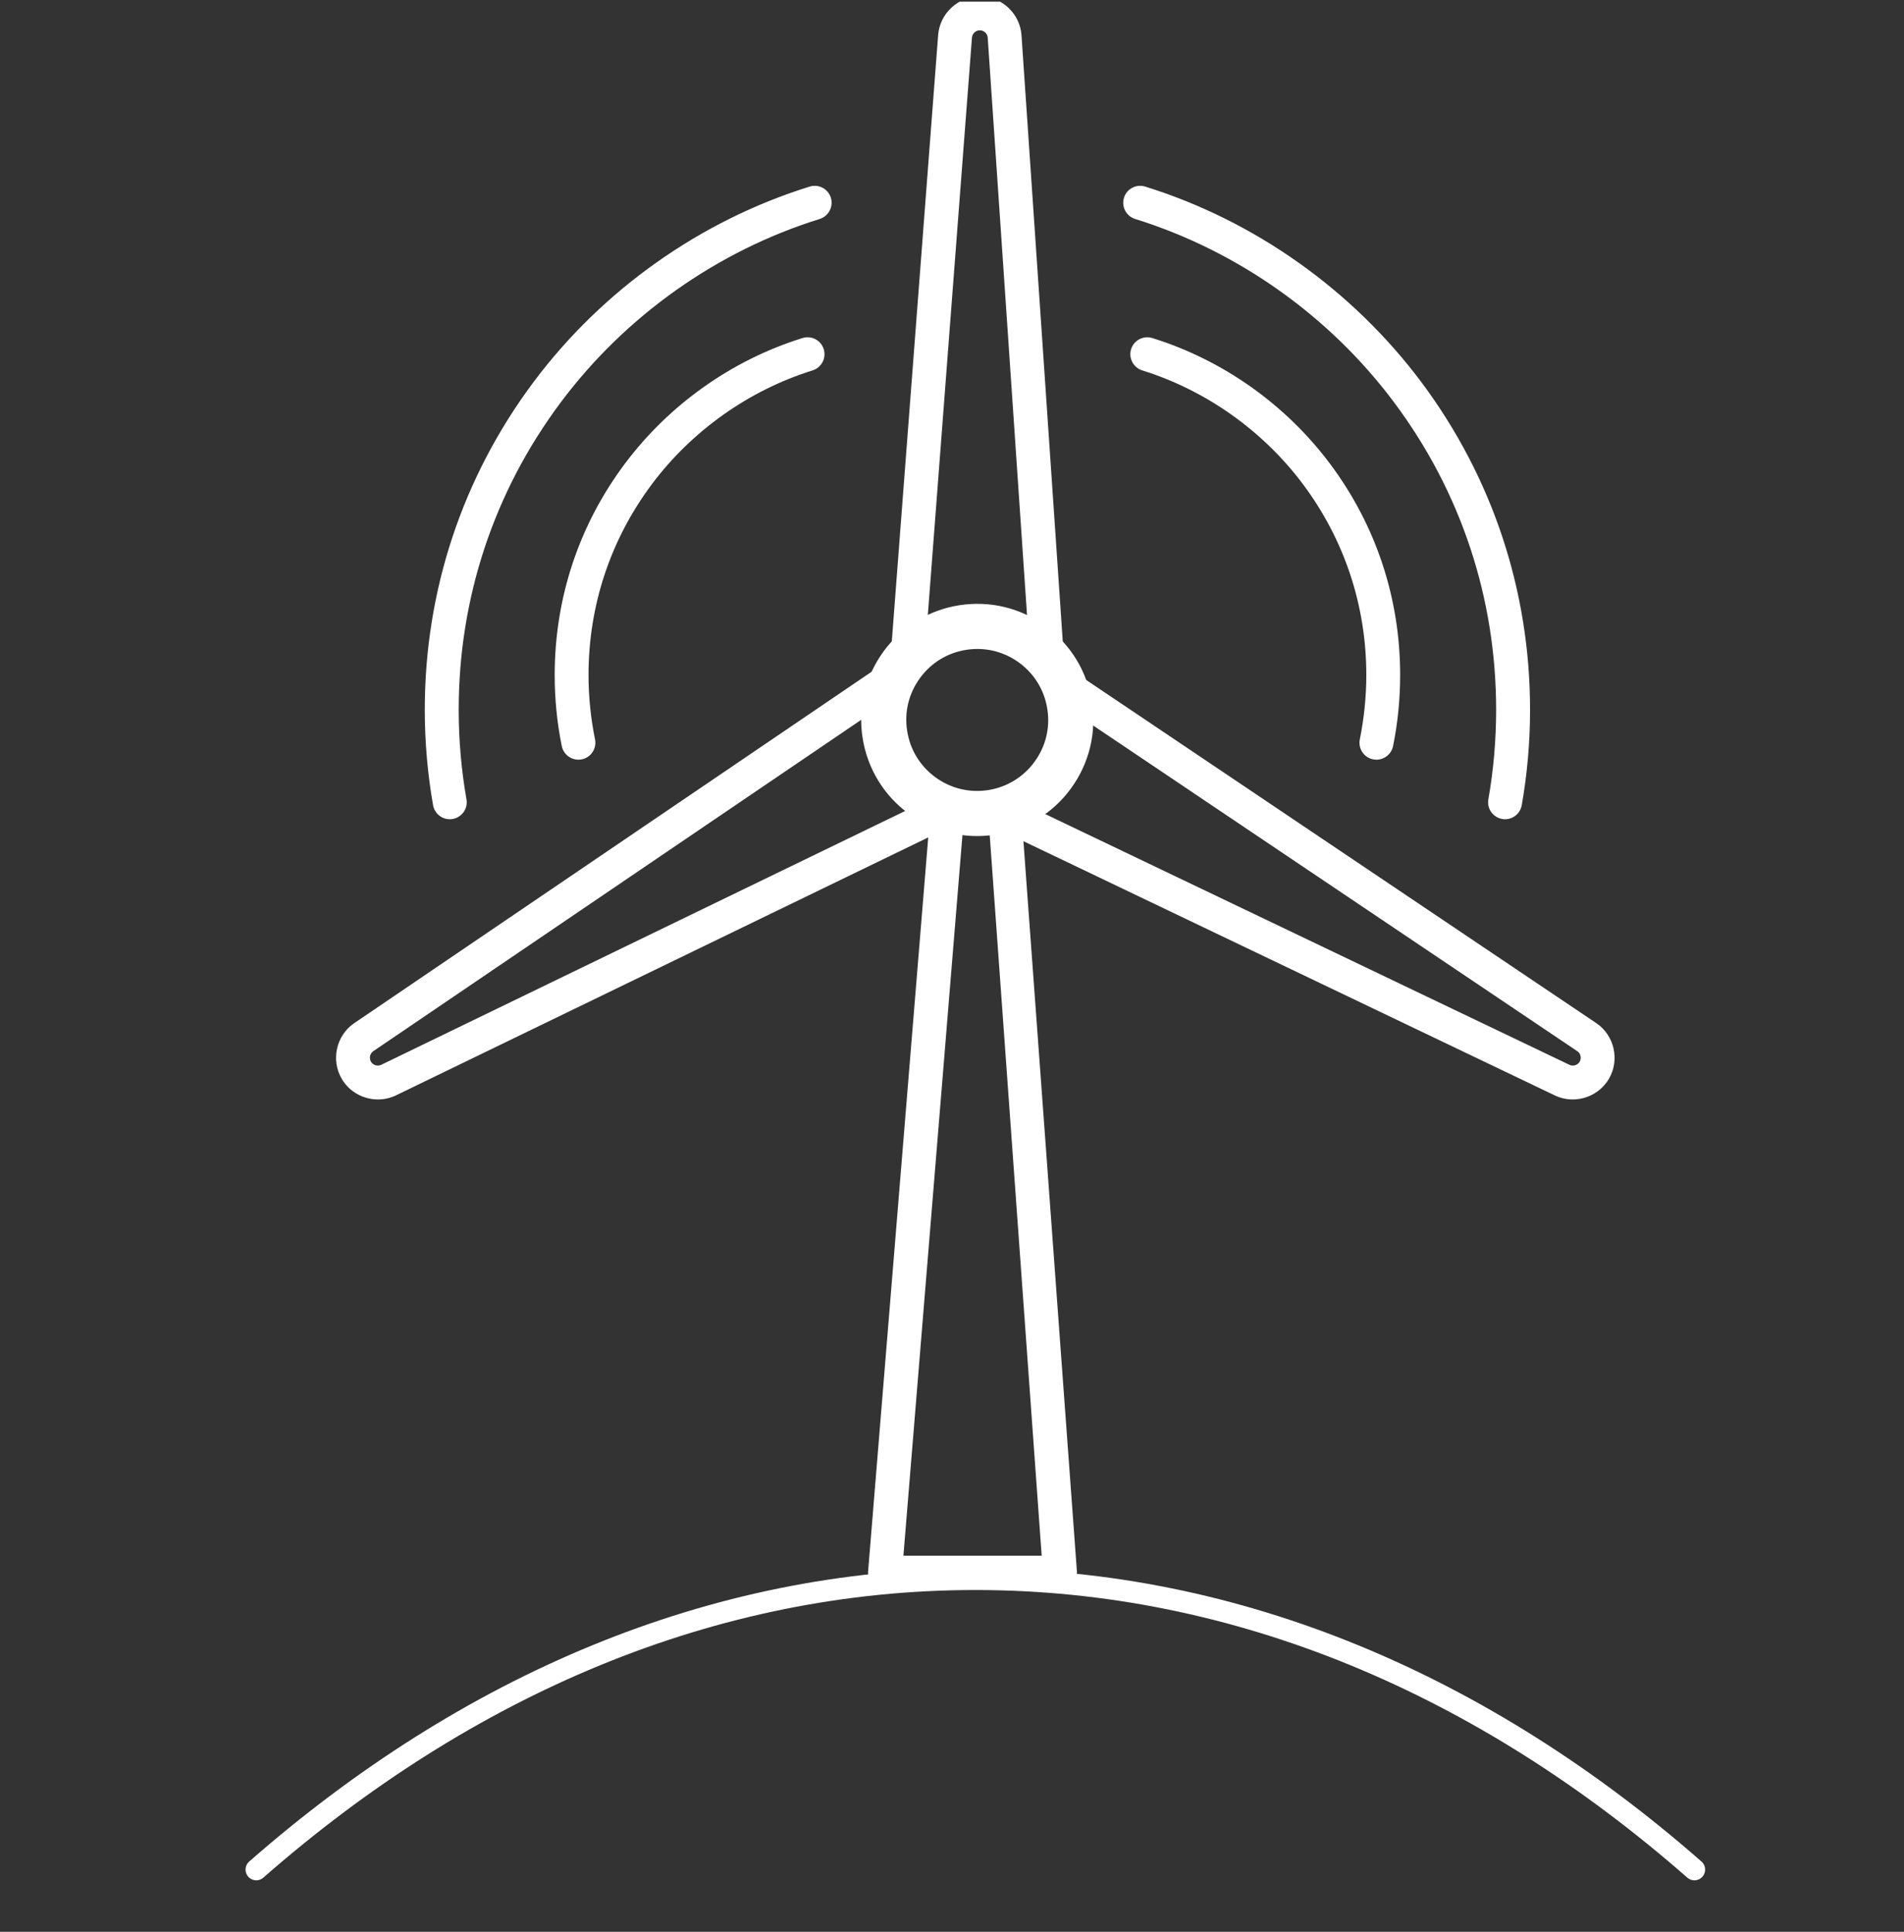 <svg width="70" height="71" viewBox="0 0 70 71" fill="none" xmlns="http://www.w3.org/2000/svg">
<rect x="0" y="0" width="70" height="71" fill="#333333" stroke="none"/>
<g clip-path="url(#clip0_4998_7957)">
<path d="M16.535 30.11C16.239 30.11 15.975 29.896 15.922 29.596C15.72 28.445 15.617 27.265 15.617 26.088C15.617 21.706 17.001 17.54 19.617 14.04C22.147 10.657 25.751 8.105 29.766 6.858C30.095 6.755 30.443 6.938 30.546 7.267C30.647 7.596 30.465 7.944 30.136 8.048C26.371 9.218 22.991 11.611 20.617 14.787C18.161 18.069 16.864 21.977 16.864 26.088C16.864 27.193 16.96 28.301 17.15 29.38C17.21 29.718 16.982 30.04 16.643 30.1C16.607 30.108 16.571 30.11 16.535 30.11Z" fill="white"/>
<path d="M21.265 27.921C20.976 27.921 20.715 27.717 20.654 27.424C20.479 26.568 20.393 25.689 20.393 24.81C20.393 21.987 21.282 19.303 22.968 17.05C24.597 14.87 26.918 13.227 29.503 12.425C29.832 12.321 30.183 12.506 30.284 12.833C30.387 13.162 30.202 13.511 29.873 13.614C27.538 14.342 25.44 15.827 23.965 17.797C22.442 19.834 21.637 22.258 21.637 24.81C21.637 25.605 21.719 26.4 21.875 27.171C21.945 27.51 21.728 27.839 21.39 27.909C21.349 27.916 21.305 27.921 21.265 27.921Z" fill="white"/>
<path d="M55.334 30.11C55.298 30.11 55.262 30.108 55.226 30.1C54.887 30.04 54.659 29.718 54.719 29.38C54.909 28.301 55.005 27.193 55.005 26.088C55.005 21.977 53.708 18.069 51.252 14.787C48.879 11.611 45.498 9.218 41.733 8.048C41.404 7.944 41.222 7.596 41.323 7.267C41.426 6.938 41.774 6.755 42.103 6.858C46.116 8.105 49.719 10.657 52.252 14.04C54.868 17.54 56.252 21.706 56.252 26.088C56.252 27.265 56.149 28.445 55.947 29.593C55.894 29.896 55.63 30.11 55.334 30.11Z" fill="white"/>
<path d="M50.604 27.921C50.563 27.921 50.52 27.916 50.479 27.909C50.141 27.839 49.924 27.51 49.994 27.171C50.15 26.4 50.232 25.605 50.232 24.81C50.232 22.258 49.427 19.834 47.904 17.797C46.429 15.827 44.331 14.342 41.996 13.614C41.667 13.511 41.482 13.162 41.585 12.833C41.686 12.506 42.037 12.321 42.366 12.425C44.951 13.227 47.272 14.87 48.901 17.05C50.587 19.303 51.476 21.987 51.476 24.81C51.476 25.689 51.39 26.568 51.215 27.424C51.154 27.717 50.893 27.921 50.604 27.921Z" fill="white"/>
<path d="M38.97 58.424H32.536C32.363 58.424 32.195 58.352 32.077 58.222C31.959 58.095 31.902 57.925 31.916 57.749L34.143 30.567C34.172 30.224 34.472 29.969 34.816 29.998C35.16 30.027 35.414 30.327 35.386 30.671L33.214 57.177H38.297L36.385 30.673C36.358 30.332 36.589 30.032 36.933 30.005C37.276 29.979 37.574 30.238 37.601 30.579L39.592 57.754C39.604 57.927 39.544 58.098 39.426 58.225C39.309 58.352 39.143 58.424 38.97 58.424Z" fill="white"/>
<path d="M13.895 40.409C13.362 40.409 12.843 40.133 12.56 39.645C12.163 38.958 12.36 38.064 13.011 37.613L32.005 24.716C32.289 24.519 32.676 24.589 32.873 24.872C33.07 25.153 33 25.543 32.717 25.739L13.722 38.636C13.6 38.72 13.564 38.891 13.638 39.02C13.713 39.15 13.881 39.201 14.015 39.136L34.168 29.375C34.478 29.226 34.848 29.355 34.999 29.665C35.148 29.975 35.018 30.348 34.708 30.496L14.559 40.258C14.345 40.361 14.119 40.409 13.895 40.409Z" fill="white"/>
<path d="M57.82 40.409C57.596 40.409 57.37 40.361 57.157 40.258L37.007 30.621C36.697 30.472 36.567 30.1 36.716 29.79C36.865 29.48 37.237 29.35 37.547 29.499L57.7 39.136C57.834 39.201 58 39.15 58.077 39.02C58.151 38.888 58.115 38.72 57.99 38.636L38.998 25.864C38.715 25.667 38.645 25.281 38.842 24.997C39.039 24.714 39.426 24.644 39.71 24.841L58.701 37.613C59.355 38.064 59.552 38.958 59.156 39.643C58.872 40.13 58.353 40.409 57.82 40.409Z" fill="white"/>
<path d="M38.475 24.605C38.151 24.605 37.877 24.355 37.855 24.026L36.313 1.384C36.303 1.233 36.176 1.115 36.025 1.115H36.022C35.873 1.115 35.746 1.23 35.734 1.379L34.004 24.004C33.975 24.347 33.673 24.602 33.329 24.571C32.985 24.542 32.733 24.239 32.762 23.898L34.492 1.271C34.562 0.483 35.232 -0.132 36.025 -0.132H36.029C36.83 -0.129 37.5 0.498 37.555 1.295L39.097 23.937C39.121 24.28 38.864 24.578 38.521 24.602C38.504 24.605 38.49 24.605 38.475 24.605Z" fill="white"/>
<path d="M35.934 23.458C35.778 23.458 35.622 23.47 35.466 23.494C34.673 23.617 33.976 24.042 33.503 24.691C33.03 25.337 32.837 26.13 32.962 26.922C33.085 27.715 33.508 28.412 34.157 28.885C34.805 29.359 35.598 29.551 36.391 29.428C37.181 29.303 37.878 28.881 38.351 28.232C38.825 27.585 39.019 26.793 38.894 26C38.772 25.207 38.346 24.51 37.7 24.037C37.179 23.657 36.566 23.458 35.934 23.458ZM35.92 30.334C35.105 30.334 34.313 30.079 33.642 29.589C32.809 28.979 32.261 28.078 32.102 27.057C31.941 26.034 32.191 25.012 32.801 24.176C33.412 23.34 34.31 22.793 35.331 22.634C36.355 22.475 37.378 22.723 38.212 23.333C39.048 23.946 39.596 24.844 39.754 25.865C39.913 26.889 39.666 27.91 39.055 28.746C38.445 29.582 37.547 30.127 36.523 30.288C36.321 30.32 36.119 30.334 35.92 30.334Z" fill="white"/>
<path d="M35.934 23.458C35.778 23.458 35.622 23.47 35.466 23.494C34.673 23.617 33.976 24.042 33.503 24.691C33.03 25.337 32.837 26.13 32.962 26.922C33.085 27.715 33.508 28.412 34.157 28.885C34.805 29.359 35.598 29.551 36.391 29.428C37.181 29.303 37.878 28.881 38.351 28.232C38.825 27.585 39.019 26.793 38.894 26C38.772 25.207 38.346 24.51 37.7 24.037C37.179 23.657 36.566 23.458 35.934 23.458ZM35.92 30.334C35.105 30.334 34.313 30.079 33.642 29.589C32.809 28.979 32.261 28.078 32.102 27.057C31.941 26.034 32.191 25.012 32.801 24.176C33.412 23.34 34.31 22.793 35.331 22.634C36.355 22.475 37.378 22.723 38.212 23.333C39.048 23.946 39.596 24.844 39.754 25.865C39.913 26.889 39.666 27.91 39.055 28.746C38.445 29.582 37.547 30.127 36.523 30.288C36.321 30.32 36.119 30.334 35.92 30.334Z" stroke="white" stroke-width="0.788" stroke-miterlimit="10"/>
<path d="M62.294 68.714C54.565 61.942 45.522 58.045 35.857 58.045C26.191 58.045 17.151 61.942 9.422 68.714" stroke="white" stroke-width="0.788" stroke-miterlimit="10" stroke-linecap="round"/>
</g>
<defs>
<clipPath id="clip0_4998_7957">
<rect width="70" height="70" fill="white" transform="translate(0 0.061)"/>
</clipPath>
</defs>
</svg>
